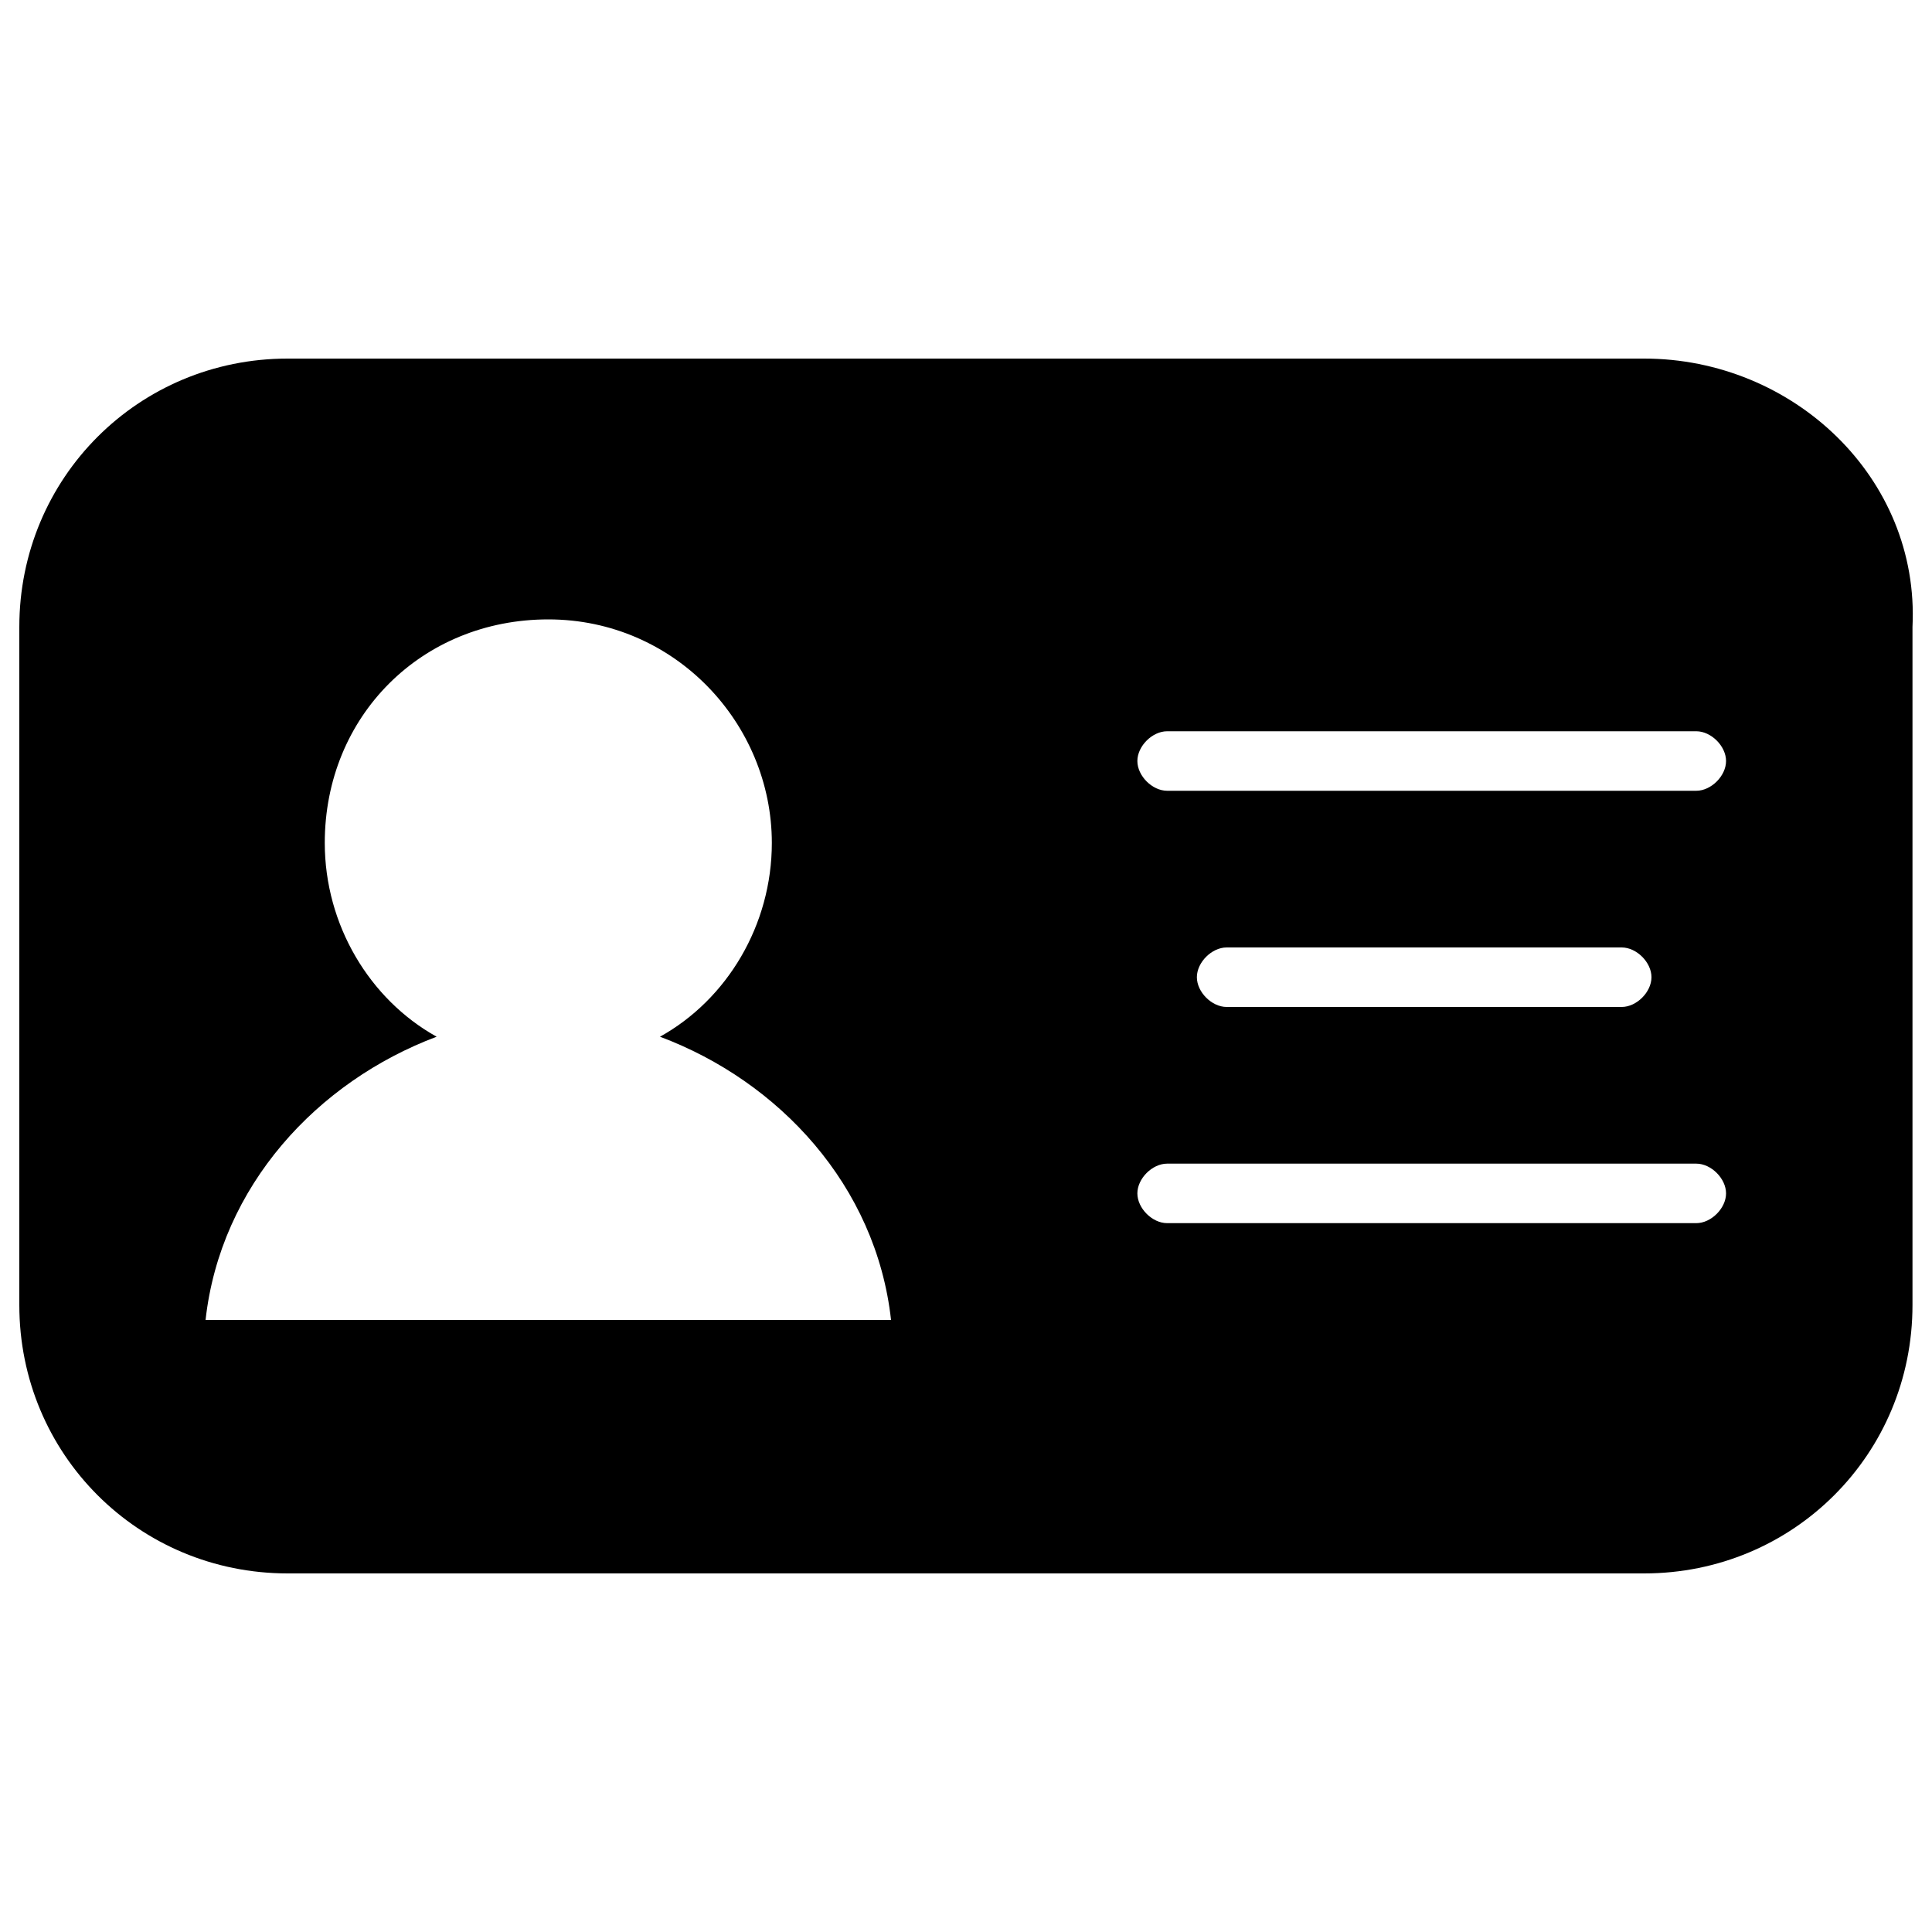 <?xml version="1.0" encoding="utf-8"?>
<!-- Svg Vector Icons : http://www.onlinewebfonts.com/icon -->
<!DOCTYPE svg PUBLIC "-//W3C//DTD SVG 1.1//EN" "http://www.w3.org/Graphics/SVG/1.1/DTD/svg11.dtd">
<svg version="1.1" xmlns="http://www.w3.org/2000/svg" xmlns:xlink="http://www.w3.org/1999/xlink" x="0px" y="0px" viewBox="0 0 1000 1000" enable-background="new 0 0 1000 1000" xml:space="preserve">
<g><path d="M851,185.6H148.9C71.7,185.6,10,247.3,10,324.5v351c0,77.2,61.7,138.9,138.9,138.9H851c77.2,0,138.9-61.7,138.9-138.9v-351C993.7,247.3,928.1,185.6,851,185.6L851,185.6z M106.4,683.2c7.7-69.4,57.9-123.4,119.6-146.6c-34.7-19.3-57.9-57.9-57.9-100.3c0-65.6,50.1-115.7,115.7-115.7s115.7,54,115.7,115.7c0,42.4-23.1,81-57.9,100.3c61.7,23.1,111.9,77.1,119.6,146.6H106.4L106.4,683.2z M878,633.1H604.1c-7.7,0-15.4-7.7-15.4-15.4s7.7-15.4,15.4-15.4H878c7.7,0,15.4,7.7,15.4,15.4S885.7,633.1,878,633.1L878,633.1z M619.5,505.8c0-7.7,7.7-15.4,15.4-15.4h204.5c7.7,0,15.4,7.7,15.4,15.4c0,7.7-7.7,15.4-15.4,15.4H634.9C627.2,521.2,619.5,513.5,619.5,505.8L619.5,505.8z M878,409.3H604.1c-7.7,0-15.4-7.7-15.4-15.4c0-7.7,7.7-15.4,15.4-15.4H878c7.7,0,15.4,7.7,15.4,15.4C893.4,401.6,885.7,409.3,878,409.3L878,409.3z"/></g>
</svg>